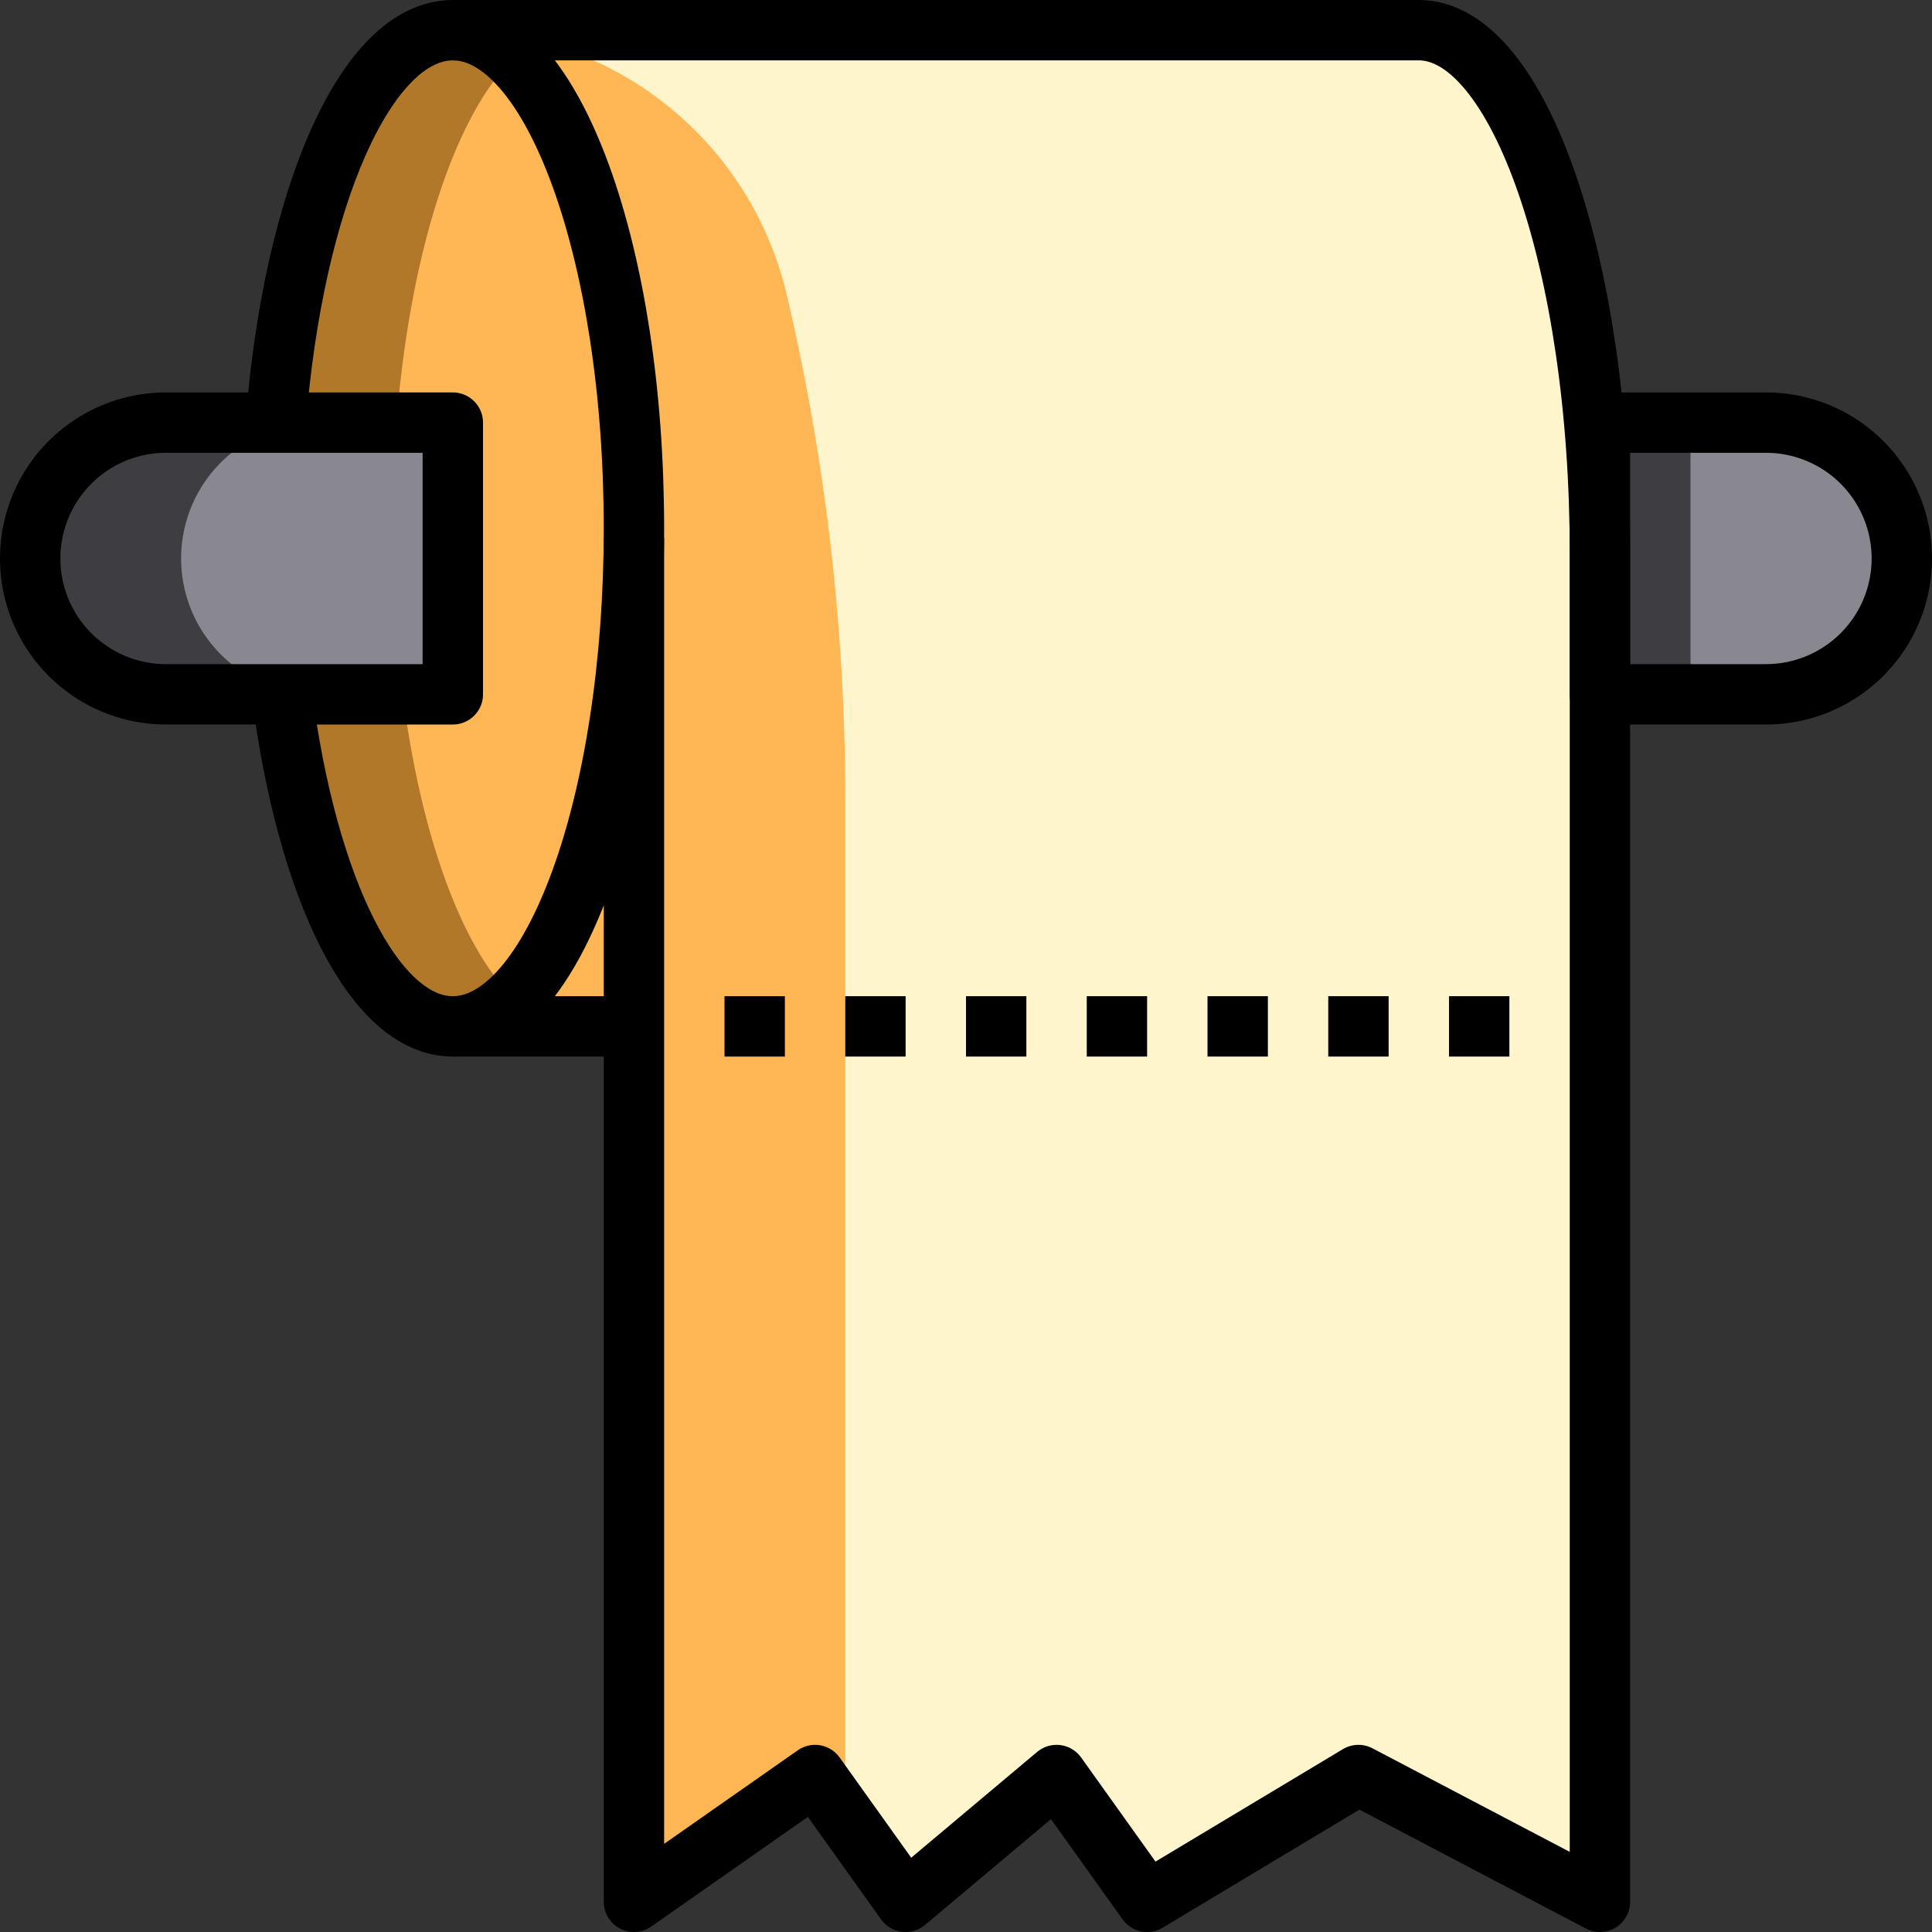 <svg xmlns="http://www.w3.org/2000/svg" viewBox="0 0 64 64"><rect x="0" y="0" width="64" height="64" fill="#333333" stroke="none"/><title>cleaning-clean-tissue-paper-toilet</title><g id="_24-toilet_paper" data-name="24-toilet paper"><rect x="14" y="28" width="7" height="6" style="fill:#ffb655"/><path d="M53,18.34V63l-8-4.2L38,63l-3-4.2L30,63l-2-2.8-1-1.4L21,63V17.81L15,1H47C50.31,1,53,8.76,53,18.34Z" style="fill:#fff5cc"/><path d="M26.061,9.761A72.927,72.927,0,0,1,28,26.464V60.2l-1-1.4L21,63V17.81L15,1h0A11.363,11.363,0,0,1,26.061,9.761Z" style="fill:#ffb655"/><path d="M9.135,14C9.719,6.568,12.123,1,15,1c3.314,0,6,7.387,6,16.5S18.314,34,15,34c-2.612,0-4.835-4.591-5.659-11" style="fill:#ffb655"/><path d="M13.341,23l-.206-9c.441-5.612,1.921-10.157,3.857-12.049A2.9,2.9,0,0,0,15,1C12.123,1,9.719,6.568,9.135,14l.206,9c.824,6.409,3.047,11,5.659,11a2.91,2.91,0,0,0,2-.954C15.294,31.385,13.943,27.683,13.341,23Z" style="fill:#b2782a"/><path d="M5.5,14H15a0,0,0,0,1,0,0v9a0,0,0,0,1,0,0H5.5A4.5,4.5,0,0,1,1,18.5v0A4.5,4.5,0,0,1,5.5,14Z" style="fill:#898890"/><path d="M6,18.5A4.5,4.5,0,0,1,10.5,14h-5a4.5,4.5,0,0,0,0,9h5A4.5,4.5,0,0,1,6,18.5Z" style="fill:#3e3d42"/><path d="M57.5,14H63a0,0,0,0,1,0,0v9a0,0,0,0,1,0,0H57.5A4.5,4.5,0,0,1,53,18.5v0A4.5,4.5,0,0,1,57.5,14Z" transform="translate(116 37) rotate(-180)" style="fill:#898890"/><rect x="53" y="14" width="3" height="9" style="fill:#3e3d42"/><path d="M9.135,14C9.719,6.568,12.123,1,15,1c3.314,0,6,7.387,6,16.5S18.314,34,15,34c-2.612,0-4.835-4.591-5.659-11" style="fill:none;stroke:#000;stroke-linejoin:round;stroke-width:2px"/><line x1="15" y1="34" x2="21" y2="34" style="fill:none;stroke:#000;stroke-linejoin:round;stroke-width:2px"/><path d="M21,17.814V63l6-4.2L30,63l5-4.2L38,63l7-4.2L53,63V18.339C53,8.763,50.314,1,47,1H15" style="fill:none;stroke:#000;stroke-linejoin:round;stroke-width:2px"/><path d="M5.5,14H15a0,0,0,0,1,0,0v9a0,0,0,0,1,0,0H5.5A4.5,4.5,0,0,1,1,18.5v0A4.5,4.5,0,0,1,5.5,14Z" style="fill:none;stroke:#000;stroke-linejoin:round;stroke-width:2px"/><path d="M57.5,14H63a0,0,0,0,1,0,0v9a0,0,0,0,1,0,0H57.5A4.5,4.5,0,0,1,53,18.5v0A4.5,4.5,0,0,1,57.5,14Z" transform="translate(116 37) rotate(-180)" style="fill:none;stroke:#000;stroke-linejoin:round;stroke-width:2px"/><line x1="24" y1="34" x2="26" y2="34" style="fill:none;stroke:#000;stroke-linejoin:round;stroke-width:2px"/><line x1="28" y1="34" x2="30" y2="34" style="fill:none;stroke:#000;stroke-linejoin:round;stroke-width:2px"/><line x1="32" y1="34" x2="34" y2="34" style="fill:none;stroke:#000;stroke-linejoin:round;stroke-width:2px"/><line x1="36" y1="34" x2="38" y2="34" style="fill:none;stroke:#000;stroke-linejoin:round;stroke-width:2px"/><line x1="40" y1="34" x2="42" y2="34" style="fill:none;stroke:#000;stroke-linejoin:round;stroke-width:2px"/><line x1="44" y1="34" x2="46" y2="34" style="fill:none;stroke:#000;stroke-linejoin:round;stroke-width:2px"/><line x1="48" y1="34" x2="50" y2="34" style="fill:none;stroke:#000;stroke-linejoin:round;stroke-width:2px"/></g></svg>